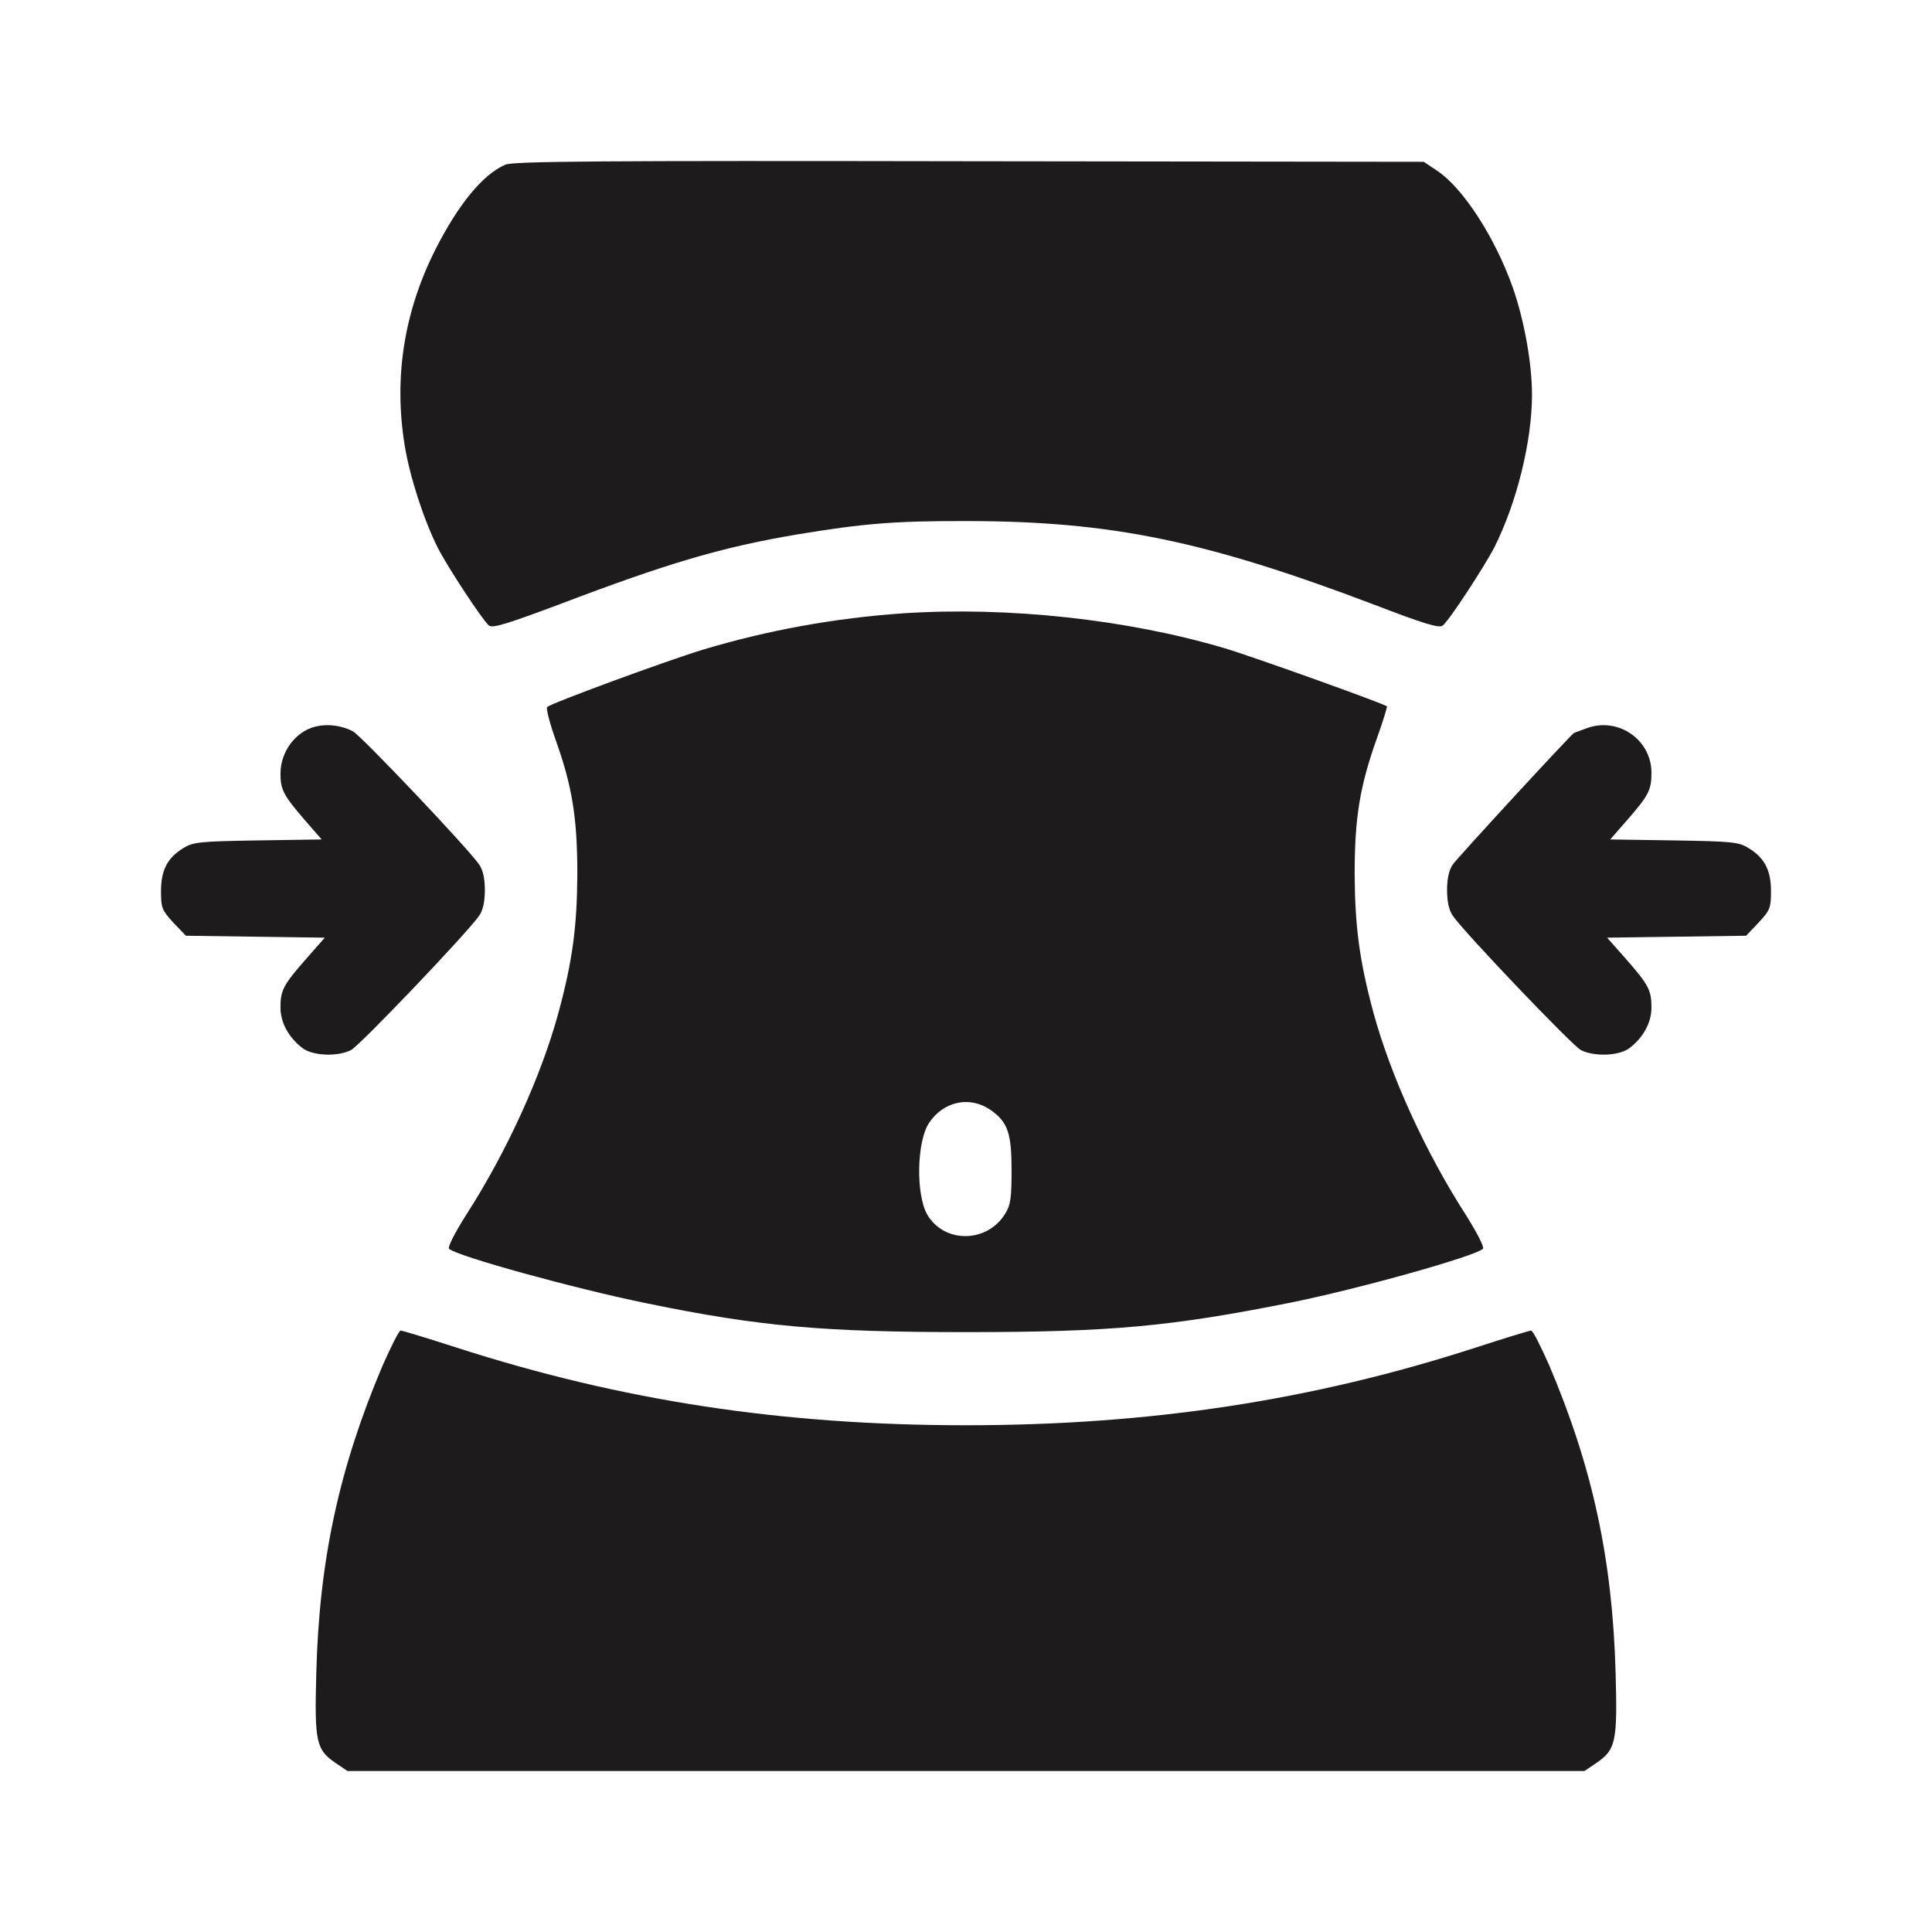 <svg width="24" height="24" viewBox="0 0 24 24" fill="currentColor" xmlns="http://www.w3.org/2000/svg">
    <path
        d="M6.277 2.046C5.996 2.167 5.691 2.542 5.406 3.105C5.019 3.875 4.89 4.691 5.027 5.532C5.09 5.919 5.261 6.45 5.437 6.802C5.562 7.048 5.992 7.701 6.074 7.771C6.121 7.806 6.297 7.751 6.945 7.509C8.3 6.993 8.968 6.798 9.89 6.641C10.738 6.501 11.117 6.47 12.039 6.473C13.812 6.477 14.98 6.72 17.054 7.505C17.703 7.755 17.879 7.806 17.922 7.771C18.008 7.701 18.433 7.048 18.562 6.802C18.843 6.243 19.031 5.481 19.031 4.902C19.031 4.512 18.933 3.972 18.793 3.574C18.574 2.952 18.172 2.331 17.851 2.12L17.687 2.01L12.043 2.003C7.445 1.995 6.371 2.003 6.277 2.046Z"
        fill="#1D1B1C" />
    <path
        d="M11.219 7.619C10.371 7.677 9.531 7.83 8.727 8.072C8.258 8.216 6.844 8.736 6.797 8.783C6.781 8.799 6.828 8.982 6.902 9.19C7.109 9.768 7.172 10.163 7.172 10.862C7.168 11.511 7.113 11.933 6.937 12.582C6.723 13.367 6.297 14.305 5.789 15.095C5.648 15.317 5.559 15.493 5.578 15.513C5.672 15.603 7.141 16.009 8.047 16.193C9.434 16.478 10.23 16.548 12 16.548C13.805 16.548 14.555 16.478 16.055 16.177C16.898 16.005 18.32 15.607 18.422 15.513C18.441 15.493 18.348 15.313 18.211 15.095C17.703 14.305 17.277 13.367 17.062 12.582C16.887 11.933 16.832 11.511 16.828 10.862C16.828 10.159 16.891 9.772 17.102 9.178C17.18 8.963 17.234 8.779 17.23 8.775C17.18 8.736 15.543 8.15 15.211 8.052C14 7.693 12.516 7.533 11.219 7.619ZM12.312 13.793C12.52 13.942 12.566 14.079 12.566 14.536C12.566 14.876 12.555 14.97 12.488 15.075C12.266 15.442 11.734 15.45 11.52 15.091C11.375 14.841 11.387 14.176 11.543 13.946C11.726 13.676 12.055 13.61 12.312 13.793Z"
        fill="#1D1B1C" />
    <path
        d="M3.922 9.025C3.672 9.084 3.484 9.338 3.484 9.612C3.484 9.811 3.523 9.881 3.785 10.186L3.996 10.428L3.203 10.44C2.469 10.452 2.398 10.46 2.273 10.538C2.078 10.659 2 10.811 2 11.073C2 11.276 2.012 11.308 2.152 11.46L2.309 11.624L3.172 11.636L4.035 11.648L3.805 11.909C3.52 12.234 3.484 12.3 3.484 12.515C3.484 12.703 3.586 12.89 3.762 13.023C3.891 13.117 4.199 13.129 4.363 13.043C4.477 12.98 5.82 11.573 5.953 11.374C6 11.308 6.023 11.198 6.023 11.057C6.023 10.917 6 10.807 5.953 10.741C5.832 10.557 4.484 9.135 4.383 9.084C4.238 9.01 4.07 8.99 3.922 9.025Z"
        fill="#1D1B1C" />
    <path
        d="M19.714 9.045C19.628 9.076 19.554 9.104 19.554 9.104C19.531 9.107 18.097 10.663 18.046 10.741C18 10.807 17.976 10.917 17.976 11.057C17.976 11.198 18 11.308 18.046 11.374C18.179 11.573 19.523 12.98 19.636 13.043C19.8 13.129 20.109 13.117 20.238 13.023C20.414 12.89 20.515 12.703 20.515 12.515C20.515 12.3 20.48 12.234 20.195 11.909L19.964 11.648L20.828 11.636L21.691 11.624L21.847 11.46C21.988 11.308 22 11.276 22 11.073C22 10.811 21.921 10.659 21.726 10.538C21.601 10.46 21.531 10.452 20.796 10.44L20.003 10.428L20.214 10.186C20.48 9.881 20.515 9.815 20.515 9.6C20.515 9.19 20.105 8.904 19.714 9.045Z"
        fill="#1D1B1C" />
    <path
        d="M4.753 16.963C4.214 18.233 3.964 19.382 3.929 20.788C3.906 21.648 3.925 21.738 4.183 21.91L4.316 22H12H19.683L19.816 21.91C20.074 21.738 20.093 21.648 20.07 20.788C20.031 19.374 19.785 18.233 19.246 16.963C19.14 16.724 19.043 16.529 19.019 16.529C19 16.529 18.691 16.623 18.332 16.74C16.308 17.396 14.285 17.705 12 17.705C9.714 17.705 7.718 17.4 5.671 16.74C5.308 16.623 5 16.529 4.976 16.529C4.957 16.529 4.859 16.724 4.753 16.963Z"
        fill="#1D1B1C" />
</svg>